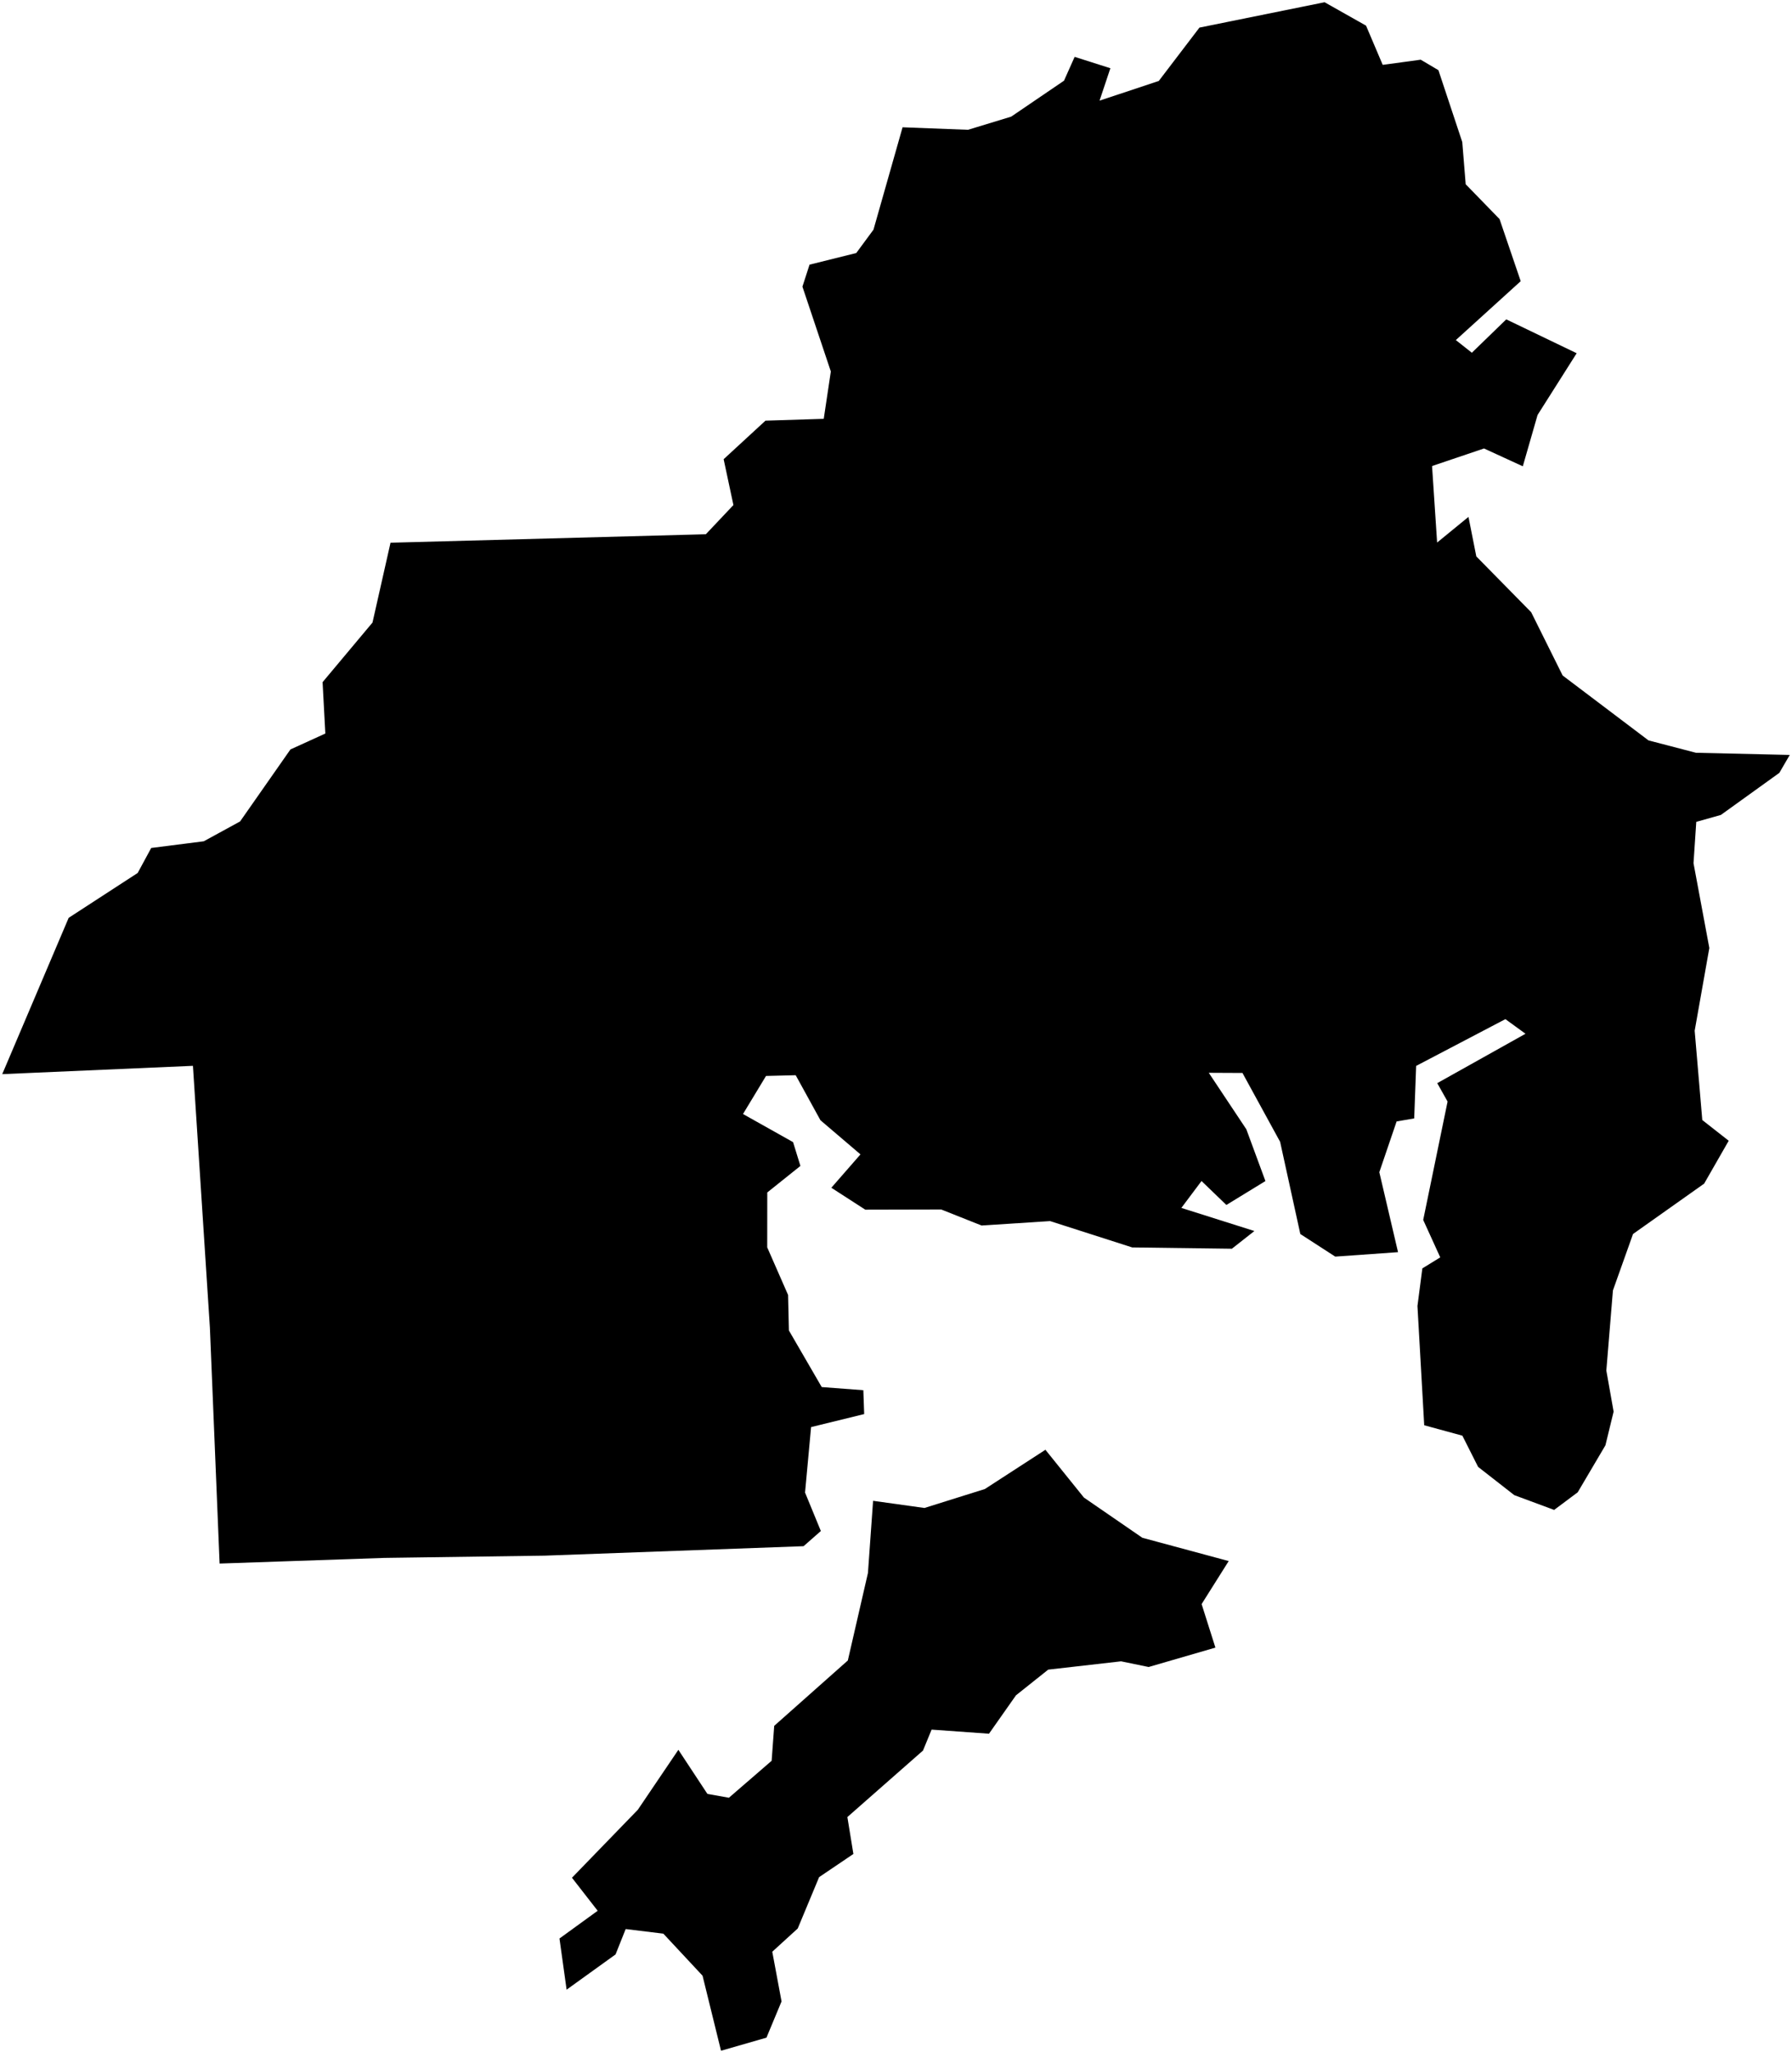 <?xml version="1.0"?>
<svg xmlns="http://www.w3.org/2000/svg" version="1.2" baseProfile="tiny" width="800" height="916" viewBox="0 0 800 916" stroke-linecap="round" stroke-linejoin="round">
<g id="CityBoundaries">
<path d="M 466.704 647.056 483.889 668.384 509.975 686.332 548.527 696.729 536.436 715.927 542.595 735.355 512.788 744.009 500.481 741.475 467.955 745.184 453.556 756.653 441.513 773.785 415.895 771.954 412.052 781.3 378.293 810.98 380.977 827.452 365.674 837.8 356.129 860.718 344.765 871.086 348.904 893.268 342.169 909.439 321.885 915.279 313.642 881.796 296.135 863.021 279.317 860.968 274.807 872.284 252.95 888.022 249.766 865.185 266.819 852.811 255.343 838.066 284.749 807.719 302.844 780.97 315.81 800.65 325.409 802.361 344.481 785.864 345.633 770.273 378.497 741.098 387.474 702.058 389.771 669.837 412.699 673.031 439.672 664.576 466.704 647.056 Z M 634.245 26.644 642.15 31.317 652.799 63.404 654.325 82.23 669.442 97.776 678.889 125.496 649.927 151.782 657.076 157.435 672.435 142.539 703.871 157.655 686.415 185.208 679.825 208.119 662.506 200.16 639.313 208 641.57 242.147 655.571 230.698 659.067 248.333 683.559 273.243 697.607 301.483 735.936 330.452 757.127 335.976 799 336.942 794.349 344.943 768.249 363.72 757.264 366.816 756.035 385.266 763.095 423.107 756.553 460.03 759.95 499.89 771.746 509.138 760.777 528.275 729.029 550.75 720.056 575.939 717.114 611.695 720.364 630.031 716.705 645.069 704.332 666.038 693.815 673.901 676.012 667.3 659.869 654.698 652.842 640.763 635.813 636.117 632.793 582.893 634.977 566.104 642.969 561.186 635.361 544.479 646.242 491.64 641.626 483.426 681.029 461.384 672.051 454.858 632.209 475.729 631.341 499.166 623.488 500.518 615.768 523.17 624.121 558.863 596.095 560.848 580.501 550.762 571.484 509.618 554.671 478.88 539.631 478.808 556.398 504.01 564.922 527.122 547.49 537.795 536.394 527.105 527.394 539.112 559.995 549.423 549.947 557.329 505.459 556.749 468.789 544.992 438.204 546.966 420.199 539.818 386.285 539.896 371.132 530.114 384.138 515.221 366.271 499.981 355.223 479.887 341.971 480.219 331.699 497.203 354.047 509.747 357.328 520.372 342.533 532.214 342.509 556.716 351.823 577.961 352.188 593.811 366.844 619.072 385.417 620.474 385.794 631.125 362.089 636.932 359.396 666.156 366.452 683.318 358.74 690.089 243.133 694.313 171.426 695.321 98.041 697.842 93.706 592.579 86.129 475.696 1 479.406 30.66 409.639 61.464 389.622 67.505 378.462 90.979 375.475 107.185 366.62 129.657 334.491 145.236 327.387 144.012 304.458 166.296 277.851 174.337 242.228 315.112 238.439 327.419 225.413 323.054 204.95 341.735 187.746 367.743 186.928 370.909 165.801 358.228 127.938 361.399 118.123 382.257 112.93 389.944 102.507 402.935 56.807 432.141 57.931 451.421 52.059 474.999 36.021 479.752 25.377 495.704 30.452 490.872 44.919 517.305 36.141 535.467 12.319 591.337 1 609.841 11.448 617.281 28.95 634.245 26.644 Z"/>
</g>
</svg>
